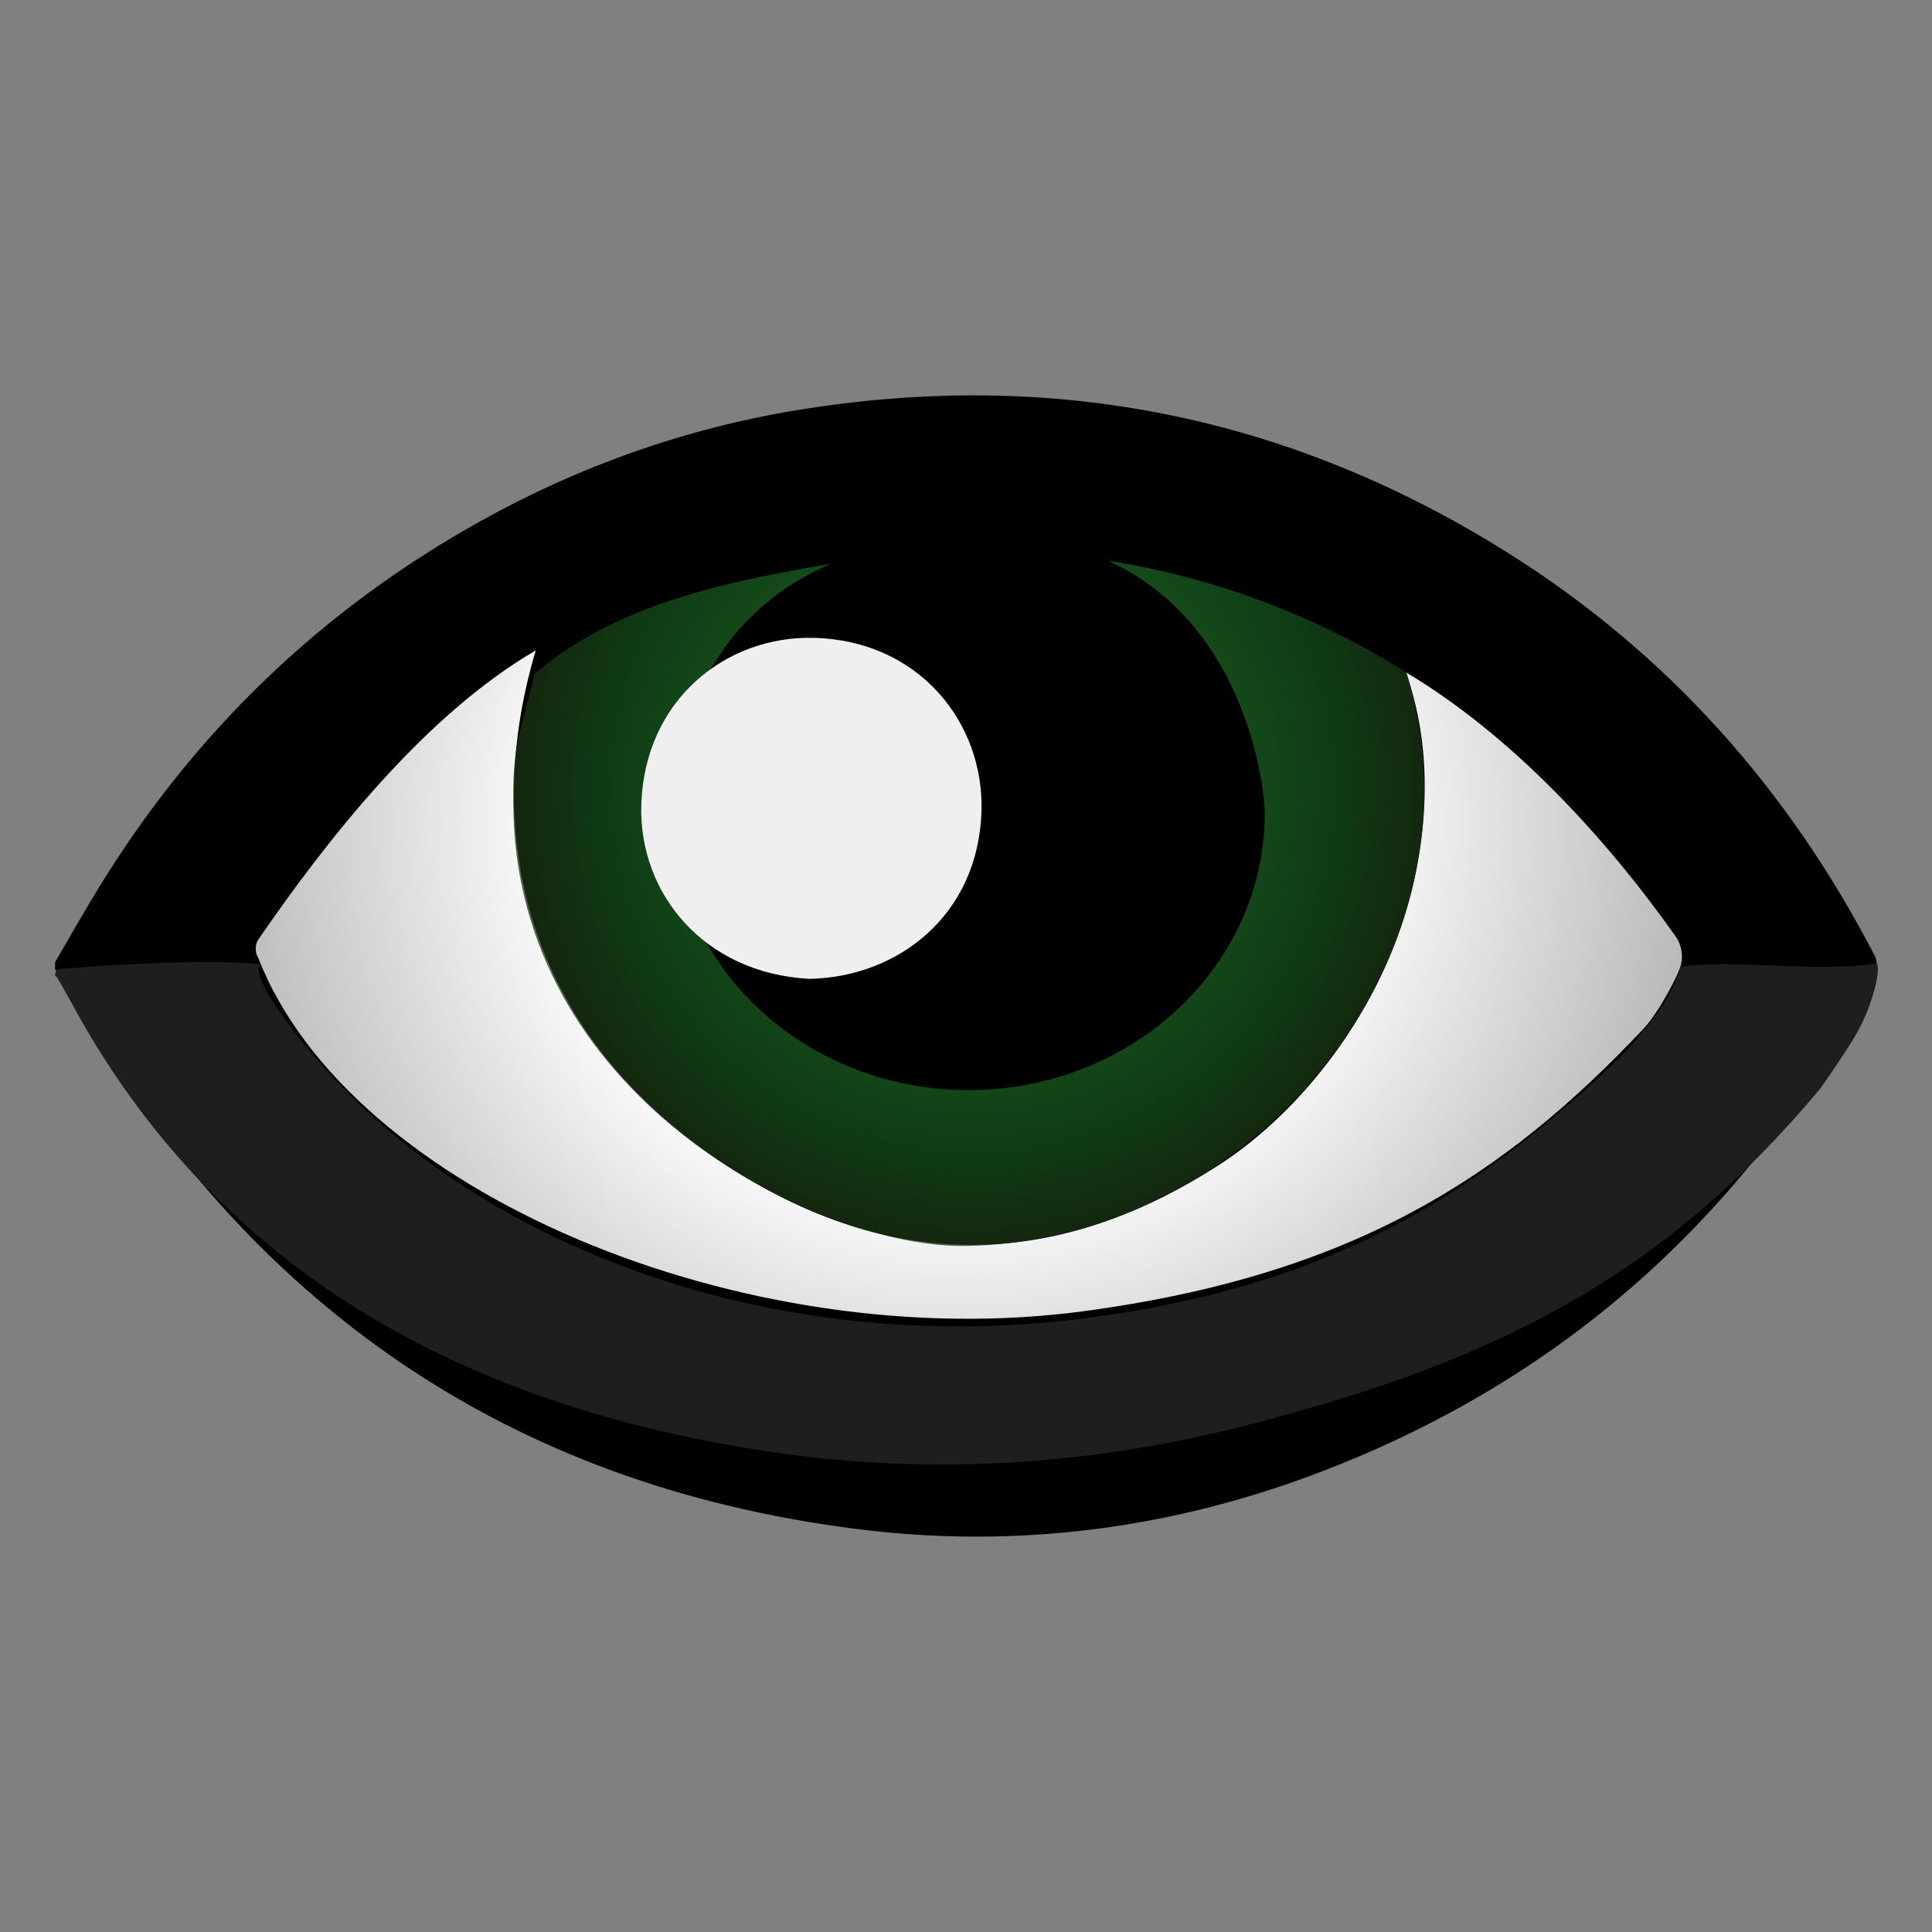 <svg width="100%" height="100%" viewBox="0 0 769 769" version="1.1" xml:space="preserve" xmlns="http://www.w3.org/2000/svg" xmlns:xlink="http://www.w3.org/1999/xlink" shape-rendering="geometricPrecision" text-rendering="geometricPrecision"><rect x="0" y="0" width="769" height="769" fill="#808080" stroke="none"/><defs><radialGradient cx="370.339" cy="321.817" gradientTransform="matrix(1 0 0 0.935 9.499 26.752)" gradientUnits="userSpaceOnUse" id="RadialGradient_zxcv" r="307.637"><stop offset="0" stop-color="#ffffff" stop-opacity="0.081"/><stop offset="0.504" stop-color="#ffffff"/><stop offset="1" stop-color="#b3b3b3"/></radialGradient><radialGradient cx="374.927" cy="347.247" gradientTransform="matrix(0.946 0 0 0.946 32.468 -14.464)" gradientUnits="userSpaceOnUse" id="RadialGradient_zxcv_2" r="320.129"><stop offset="0.228" stop-color="#195a1f"/><stop offset="0.488" stop-color="#0f3a14"/><stop offset="0.926" stop-color="#3a230f" stop-opacity="0"/></radialGradient><style id="blink">
@keyframes eye_open_c_o{0%,23.333%,to{opacity:1} 16.667%{opacity:1;animation-timing-function:step-end} 20%{opacity:0;animation-timing-function:step-end}}@keyframes eye_closed_f_o{0%,23.333%,to{fill-opacity:0} 16.667%{fill-opacity:0;animation-timing-function:step-end} 20%{fill-opacity:1;animation-timing-function:step-end}}#prefix__eye_open{animation:eye_open_c_o 6000ms linear infinite normal forwards}#prefix__eye_closed{animation:eye_closed_f_o 6000ms linear infinite normal forwards}</style></defs><g id="prefix__eye" stroke-width="1" stroke="none"><g opacity="1" id="prefix__eye_open"><path id="Back-solid" d="M21.929 382.965C27.609 373.245 33.169 363.405 39.049 353.765C76.969 291.765 127.61 242.885 191.09 207.525C230.77 185.405 273.09 170.445 317.97 163.125C365.437 155.395 411.382 155.453 455.739 163.316C505.95 172.217 554.126 191.118 600.17 220.045C663.611 259.885 711.891 314.085 746.291 380.605C747.331 382.645 747.331 386.165 746.291 388.165C697.411 481.205 624.53 547.925 526.25 585.645C466.65 608.525 404.69 616.645 341.13 608.605C201.69 591.005 98.769 518.925 29.129 397.805C26.809 393.765 24.329 389.765 21.929 385.765C21.929 385.765 21.929 382.965 21.929 382.965Z" fill="#000000" opacity="1" stroke="none"/><path id="prefix__sclera" d="M213.25 258.888C169.45 284.389 130.61 333.488 102.729 374.093C101.569 375.776 101.398 379.224 102.718 381.094C138.991 474.549 296.435 539.921 431.09 521.933C539.116 507.503 598.961 467.988 654.149 409.497C656.551 406.952 659.497 402.738 662.012 398.451C663.078 396.634 668.63 387.167 669.274 383.095C670.072 378.04 668.112 374.362 667.171 373.009C639.57 333.861 601.897 292.777 559.617 267.614C562.319 275.778 571.945 302.808 564.006 344.934C553.926 398.423 518.694 442.138 485.057 463.779C427.217 501.02 360.805 511.098 288.008 463.118C212.53 413.371 190.136 336.397 213.25 258.888Z" fill="url(#RadialGradient_zxcv)" opacity="1" stroke="none"/><path id="prefix__iris_and_outline" d="M385.469 219.406C373.55 219.647 347.24 221.537 335.375 223.578C294.499 230.611 247.245 238.718 212.718 268.25C207.458 291.549 203.403 295.25 204.424 325.304C208.285 438.954 326.948 496.901 384.503 495.94C476.818 494.399 559.48 419.83 566.557 325.304C567.498 312.728 566.765 289.59 559.892 267.764C508.446 235.231 447.623 218.147 385.469 219.406Z" fill="url(#RadialGradient_zxcv_2)" opacity="1" stroke="none"/><path id="prefix__pupil" d="M374.233 213.899C273.672 223.293 267.527 306.52 267.527 323.63C267.527 384.516 320.338 433.897 385.465 433.897C450.593 433.897 503.404 384.516 503.404 323.63C503.404 311.668 492.609 213.224 391.044 213.093L374.233 213.899Z" fill="#000000" opacity="1" stroke="none"/><path id="prefix__glint" d="M321.979 389.607C357.059 389.087 389.379 364.567 390.659 322.927C391.739 287.607 365.739 254.927 323.939 253.887C288.859 253.007 256.539 278.647 255.259 320.287C254.179 355.567 280.179 387.327 321.979 389.607Z" fill="#efefef" opacity="1" stroke="none"/></g><path id="prefix__eye_closed" fill="#1f1e1e" fill-opacity="1" opacity="1" stroke="none" d="M29.978 401.948C29.418 400.908 28.818 399.828 28.258 398.788C26.458 395.468 24.538 392.228 22.698 388.948C22.764 388.529 20.938 389.386 22.698 385.74C24.127 382.781 21.029 389.611 22.698 385.74C22.698 385.74 80.138 380.86 103.498 383.86C102.906 384.406 102.694 385.927 103.418 388.308C104.283 391.15 106.191 394.904 106.47 395.344C163.004 484.502 292.859 542.629 431.859 524.709C524.419 512.749 584.453 479.38 645.653 420.02C645.653 420.02 655.003 410.378 661.781 400.227C666.196 393.613 669.11 384.969 669.042 384.871C688.962 381.431 723.819 387.42 747.059 383.38C748.838 386.553 744.622 402.292 738.117 412.859C731.745 423.209 724.851 432.901 724.198 433.693C663.678 505.853 599.059 540.949 496.699 567.189C434.659 583.109 372.179 587.189 310.219 578.389C175.738 559.229 83.618 499.069 29.978 401.948Z"/></g></svg>
